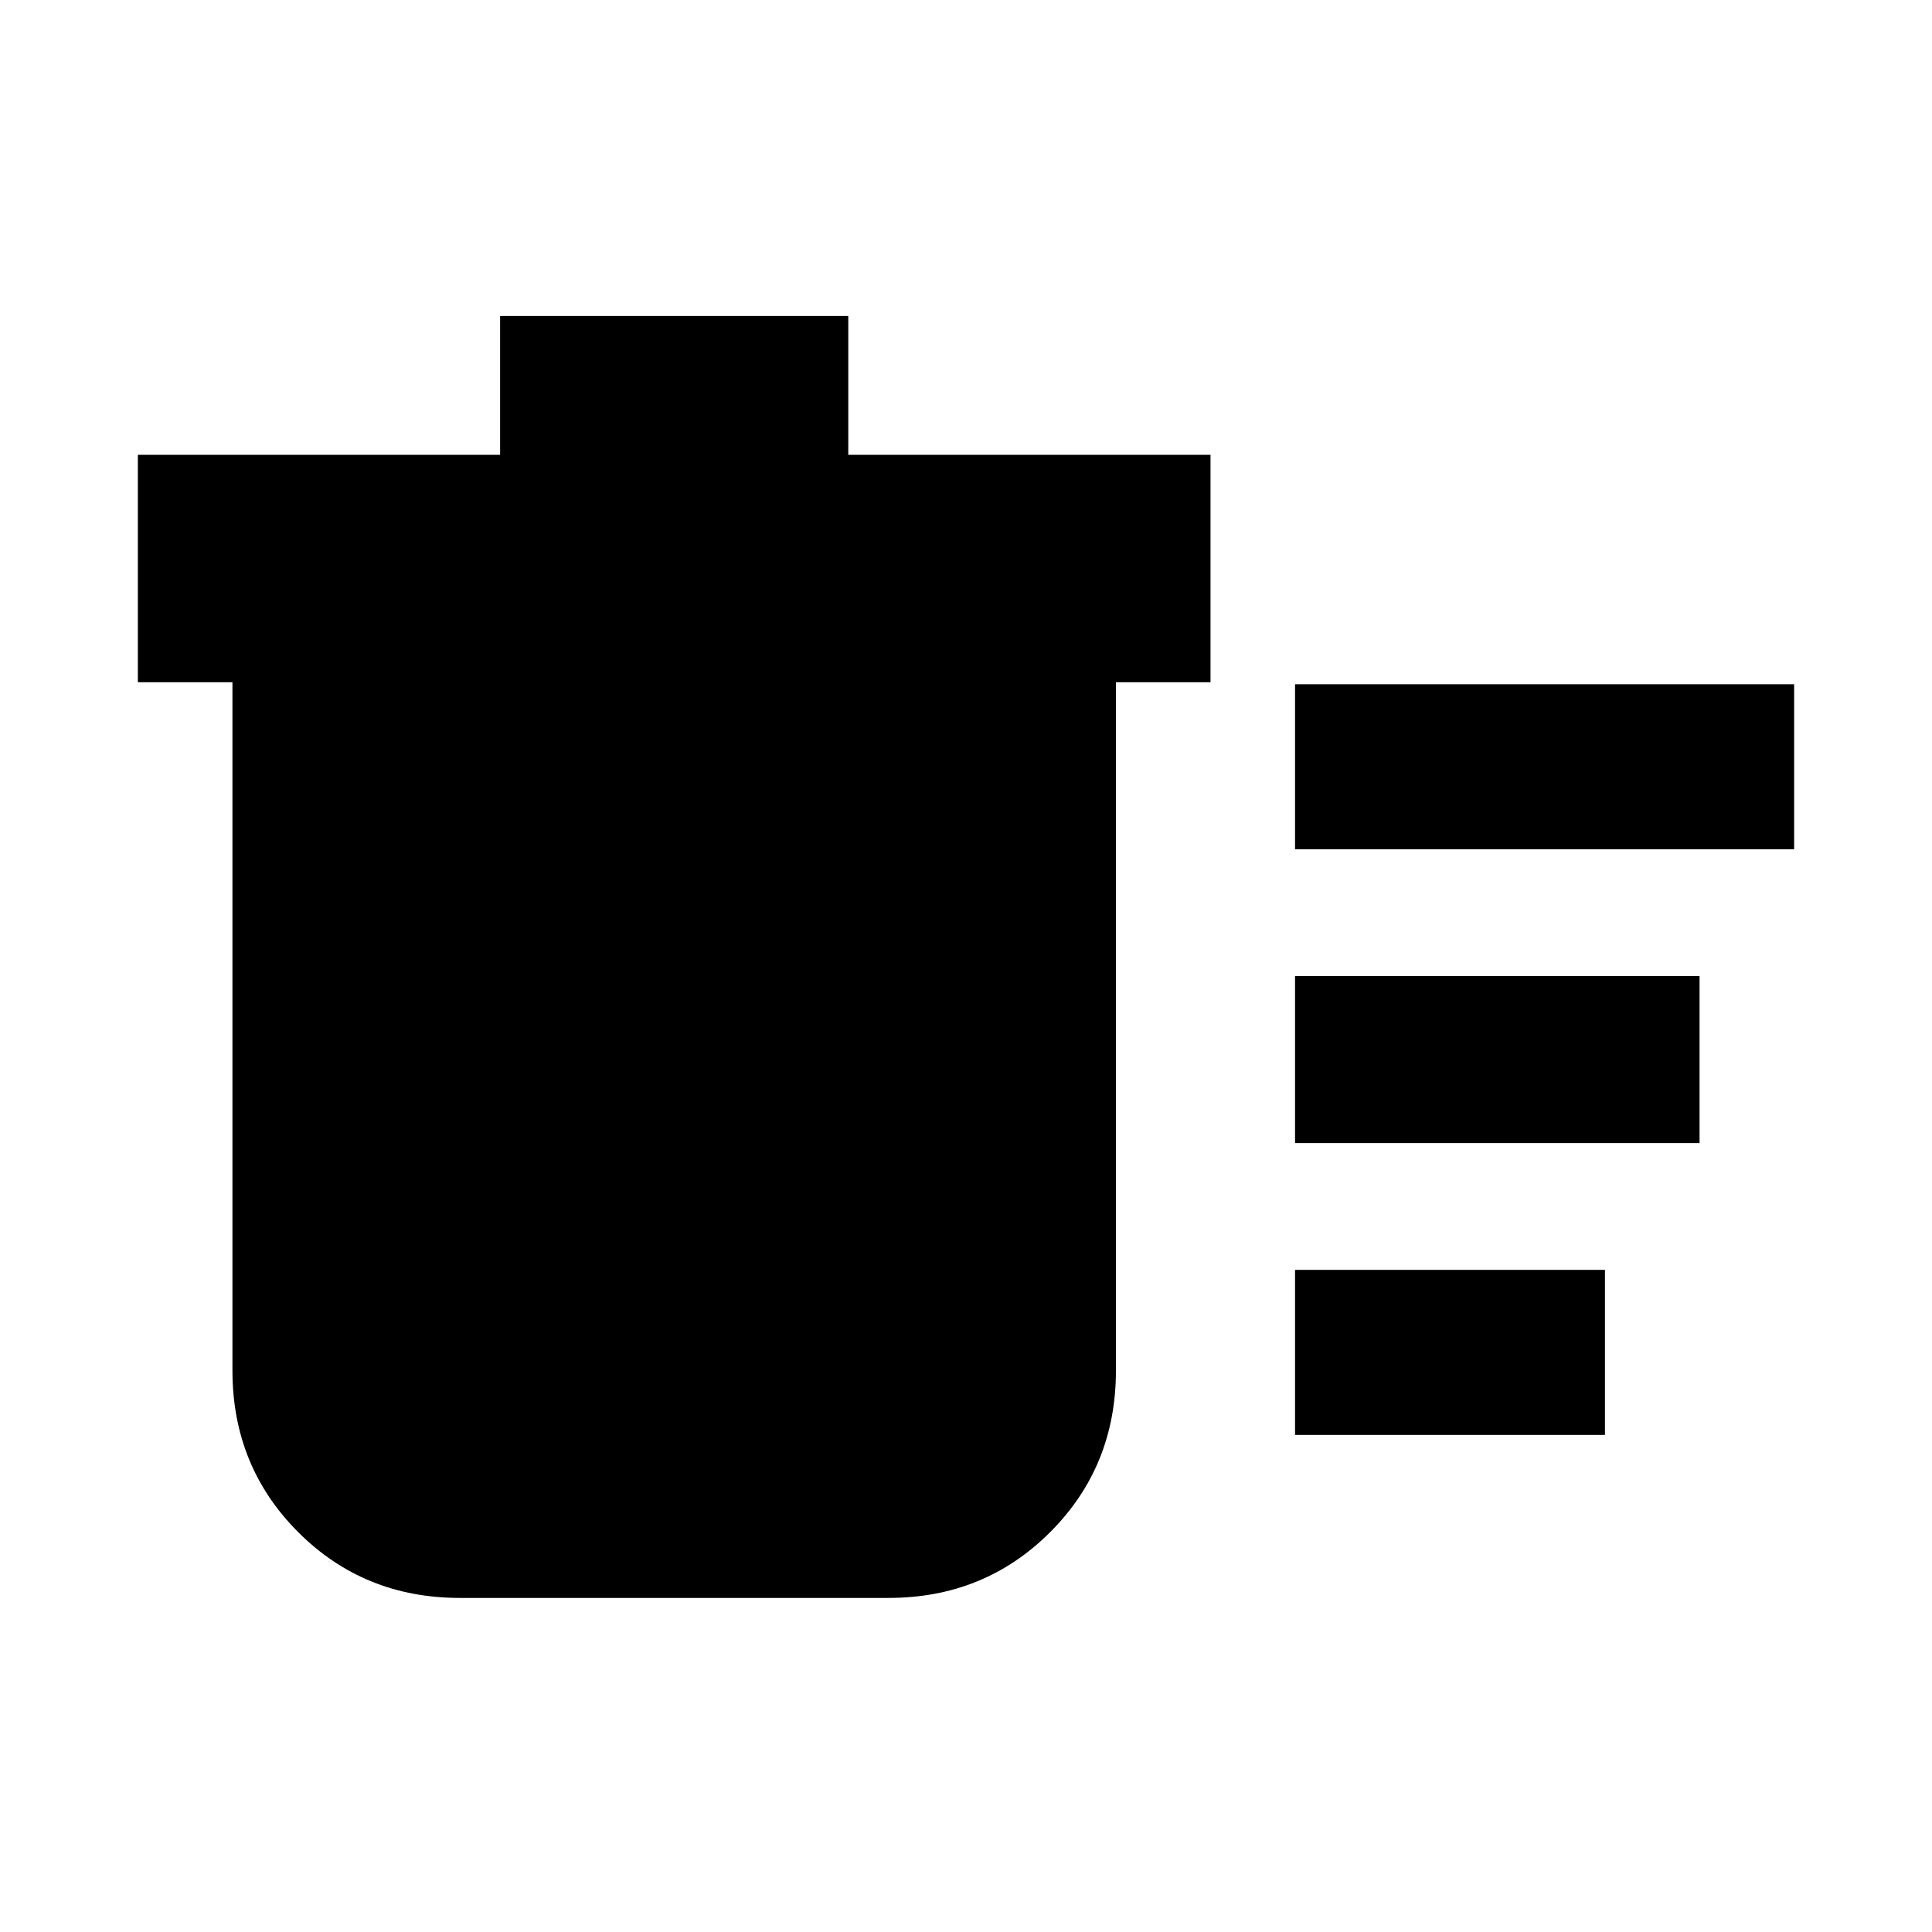 <svg xmlns="http://www.w3.org/2000/svg" height="20" viewBox="0 -960 960 960" width="20"><path d="M643.5-247v-82h154v82h-154Zm0-291v-82h248v82h-248Zm0 146v-83h201v83h-201Zm-528-229h-47v-113h180v-69h173v69h180v113h-47v342q0 47.64-32.68 80.32Q489.14-166 441.5-166h-213q-47.64 0-80.32-32.68Q115.5-231.36 115.5-279v-342Z"/></svg>